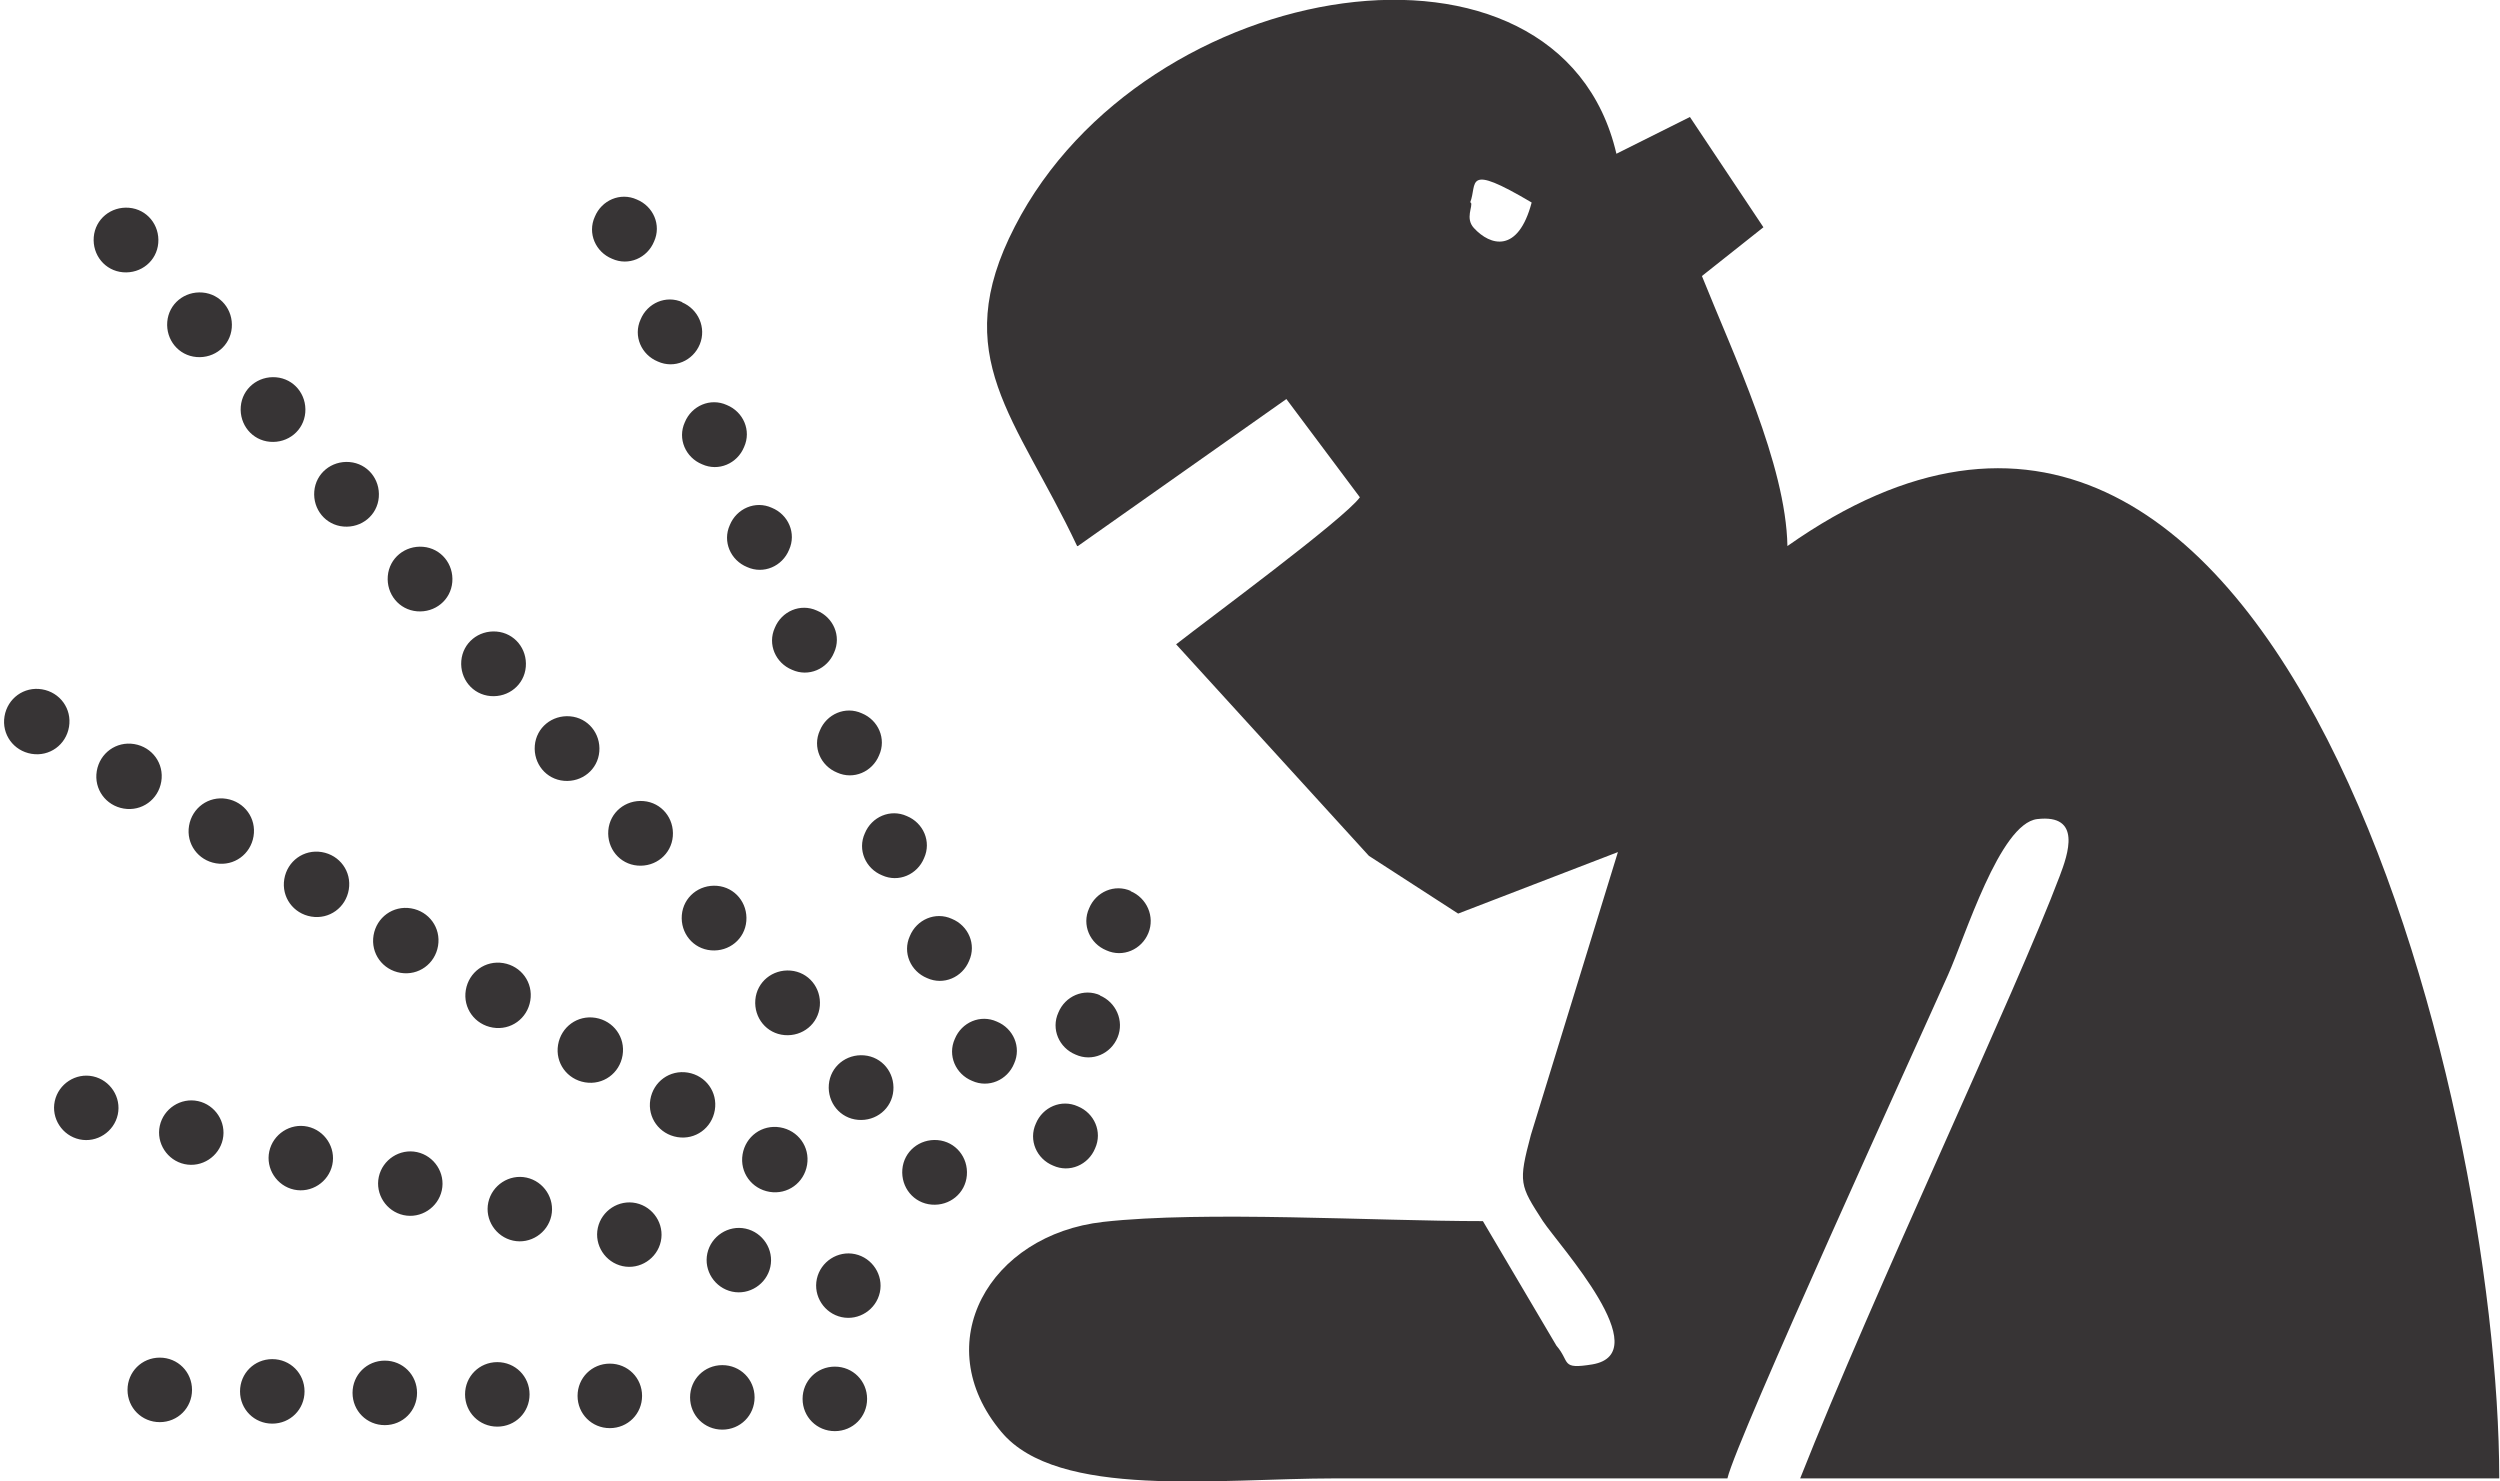 <?xml version="1.0" encoding="UTF-8"?>
<!DOCTYPE svg PUBLIC "-//W3C//DTD SVG 1.1//EN" "http://www.w3.org/Graphics/SVG/1.1/DTD/svg11.dtd">
<!-- Creator: CorelDRAW -->
<svg xmlns="http://www.w3.org/2000/svg" xml:space="preserve" width="3.333in" height="1.975in" style="shape-rendering:geometricPrecision; text-rendering:geometricPrecision; image-rendering:optimizeQuality; fill-rule:evenodd; clip-rule:evenodd"
viewBox="0 0 3.333 1.975"
 xmlns:xlink="http://www.w3.org/1999/xlink">
 <defs>
  <style type="text/css">
   <![CDATA[
    .fil0 {fill:#373435}
   ]]>
  </style>
 </defs>
 <g id="Layer_x0020_1">
  <g id="_401169688">
   <path id="_495292952" class="fil0" d="M1.96 0.27c0.01,-0.025 -0.009,-0.054 0.082,0 -0.018,0.068 -0.055,0.058 -0.077,0.034 -0.012,-0.013 -0.001,-0.029 -0.004,-0.034zm-0.523 0.458l0.278 -0.196 0.098 0.131c-0.021,0.029 -0.203,0.163 -0.245,0.196l0.257 0.282 0.119 0.077 0.213 -0.082 -0.116 0.377c-0.017,0.064 -0.015,0.067 0.016,0.115 0.022,0.033 0.153,0.176 0.066,0.191 -0.043,0.007 -0.029,-0.003 -0.048,-0.025l-0.098 -0.166c-0.144,0 -0.372,-0.014 -0.506,0.001 -0.152,0.017 -0.235,0.162 -0.136,0.28 0.075,0.09 0.289,0.062 0.445,0.062l0.523 0c0.012,-0.052 0.254,-0.581 0.294,-0.671 0.023,-0.051 0.069,-0.202 0.119,-0.208 0.06,-0.007 0.041,0.047 0.03,0.076 -0.058,0.154 -0.248,0.555 -0.346,0.803l0.932 0c0,-0.509 -0.295,-1.704 -0.949,-1.243 -0.002,-0.109 -0.072,-0.255 -0.114,-0.36l0.082 -0.065 -0.098 -0.147 -0.098 0.049c-0.076,-0.327 -0.629,-0.24 -0.802,0.097 -0.09,0.174 0.002,0.254 0.083,0.426z"/>
   <path id="_364727024" class="fil0" d="M0.172 0.277c0.024,0.002 0.041,0.023 0.039,0.047 -0.002,0.024 -0.023,0.041 -0.047,0.039 -0.024,-0.002 -0.041,-0.023 -0.039,-0.047 0.002,-0.024 0.023,-0.041 0.047,-0.039zm0.098 0.113c0.024,0.002 0.041,0.023 0.039,0.047 -0.002,0.024 -0.023,0.041 -0.047,0.039 -0.024,-0.002 -0.041,-0.023 -0.039,-0.047 0.002,-0.024 0.023,-0.041 0.047,-0.039zm0.098 0.113c0.024,0.002 0.041,0.023 0.039,0.047 -0.002,0.024 -0.023,0.041 -0.047,0.039 -0.024,-0.002 -0.041,-0.023 -0.039,-0.047 0.002,-0.024 0.023,-0.041 0.047,-0.039zm0.098 0.113c0.024,0.002 0.041,0.023 0.039,0.047 -0.002,0.024 -0.023,0.041 -0.047,0.039 -0.024,-0.002 -0.041,-0.023 -0.039,-0.047 0.002,-0.024 0.023,-0.041 0.047,-0.039zm0.098 0.113c0.024,0.002 0.041,0.023 0.039,0.047 -0.002,0.024 -0.023,0.041 -0.047,0.039 -0.024,-0.002 -0.041,-0.023 -0.039,-0.047 0.002,-0.024 0.023,-0.041 0.047,-0.039zm0.098 0.113c0.024,0.002 0.041,0.023 0.039,0.047 -0.002,0.024 -0.023,0.041 -0.047,0.039 -0.024,-0.002 -0.041,-0.023 -0.039,-0.047 0.002,-0.024 0.023,-0.041 0.047,-0.039zm0.098 0.113c0.024,0.002 0.041,0.023 0.039,0.047 -0.002,0.024 -0.023,0.041 -0.047,0.039 -0.024,-0.002 -0.041,-0.023 -0.039,-0.047 0.002,-0.024 0.023,-0.041 0.047,-0.039zm0.098 0.113c0.024,0.002 0.041,0.023 0.039,0.047 -0.002,0.024 -0.023,0.041 -0.047,0.039 -0.024,-0.002 -0.041,-0.023 -0.039,-0.047 0.002,-0.024 0.023,-0.041 0.047,-0.039zm0.098 0.113c0.024,0.002 0.041,0.023 0.039,0.047 -0.002,0.024 -0.023,0.041 -0.047,0.039 -0.024,-0.002 -0.041,-0.023 -0.039,-0.047 0.002,-0.024 0.023,-0.041 0.047,-0.039zm0.098 0.113c0.024,0.002 0.041,0.023 0.039,0.047 -0.002,0.024 -0.023,0.041 -0.047,0.039 -0.024,-0.002 -0.041,-0.023 -0.039,-0.047 0.002,-0.024 0.023,-0.041 0.047,-0.039zm0.098 0.113c0.024,0.002 0.041,0.023 0.039,0.047 -0.002,0.024 -0.023,0.041 -0.047,0.039 -0.024,-0.002 -0.041,-0.023 -0.039,-0.047 0.002,-0.024 0.023,-0.041 0.047,-0.039zm0.098 0.113c0.024,0.002 0.041,0.023 0.039,0.047 -0.002,0.024 -0.023,0.041 -0.047,0.039 -0.024,-0.002 -0.041,-0.023 -0.039,-0.047 0.002,-0.024 0.023,-0.041 0.047,-0.039zm-1.037 0.29c0.024,0 0.043,0.019 0.043,0.043 0,0.024 -0.019,0.043 -0.043,0.043 -0.024,0 -0.043,-0.019 -0.043,-0.043 0,-0.024 0.019,-0.043 0.043,-0.043zm0.15 0.002c0.024,0 0.043,0.019 0.043,0.043 0,0.024 -0.019,0.043 -0.043,0.043 -0.024,0 -0.043,-0.019 -0.043,-0.043 0,-0.024 0.019,-0.043 0.043,-0.043zm0.15 0.002c0.024,0 0.043,0.019 0.043,0.043 0,0.024 -0.019,0.043 -0.043,0.043 -0.024,0 -0.043,-0.019 -0.043,-0.043 0,-0.024 0.019,-0.043 0.043,-0.043zm0.15 0.002c0.024,0 0.043,0.019 0.043,0.043 0,0.024 -0.019,0.043 -0.043,0.043 -0.024,0 -0.043,-0.019 -0.043,-0.043 0,-0.024 0.019,-0.043 0.043,-0.043zm0.15 0.002c0.024,0 0.043,0.019 0.043,0.043 0,0.024 -0.019,0.043 -0.043,0.043 -0.024,0 -0.043,-0.019 -0.043,-0.043 0,-0.024 0.019,-0.043 0.043,-0.043zm0.15 0.002c0.024,0 0.043,0.019 0.043,0.043 0,0.024 -0.019,0.043 -0.043,0.043 -0.024,0 -0.043,-0.019 -0.043,-0.043 0,-0.024 0.019,-0.043 0.043,-0.043zm0.15 0.002c0.024,0 0.043,0.019 0.043,0.043 0,0.024 -0.019,0.043 -0.043,0.043 -0.024,0 -0.043,-0.019 -0.043,-0.043 0,-0.024 0.019,-0.043 0.043,-0.043zm-0.849 -0.354c0.023,0.005 0.038,0.028 0.033,0.051 -0.005,0.023 -0.028,0.038 -0.051,0.033 -0.023,-0.005 -0.038,-0.028 -0.033,-0.051 0.005,-0.023 0.028,-0.038 0.051,-0.033zm0.146 0.034c0.023,0.005 0.038,0.028 0.033,0.051 -0.005,0.023 -0.028,0.038 -0.051,0.033 -0.023,-0.005 -0.038,-0.028 -0.033,-0.051 0.005,-0.023 0.028,-0.038 0.051,-0.033zm0.146 0.034c0.023,0.005 0.038,0.028 0.033,0.051 -0.005,0.023 -0.028,0.038 -0.051,0.033 -0.023,-0.005 -0.038,-0.028 -0.033,-0.051 0.005,-0.023 0.028,-0.038 0.051,-0.033zm0.146 0.034c0.023,0.005 0.038,0.028 0.033,0.051 -0.005,0.023 -0.028,0.038 -0.051,0.033 -0.023,-0.005 -0.038,-0.028 -0.033,-0.051 0.005,-0.023 0.028,-0.038 0.051,-0.033zm0.146 0.034c0.023,0.005 0.038,0.028 0.033,0.051 -0.005,0.023 -0.028,0.038 -0.051,0.033 -0.023,-0.005 -0.038,-0.028 -0.033,-0.051 0.005,-0.023 0.028,-0.038 0.051,-0.033zm0.146 0.034c0.023,0.005 0.038,0.028 0.033,0.051 -0.005,0.023 -0.028,0.038 -0.051,0.033 -0.023,-0.005 -0.038,-0.028 -0.033,-0.051 0.005,-0.023 0.028,-0.038 0.051,-0.033zm0.146 0.034c0.023,0.005 0.038,0.028 0.033,0.051 -0.005,0.023 -0.028,0.038 -0.051,0.033 -0.023,-0.005 -0.038,-0.028 -0.033,-0.051 0.005,-0.023 0.028,-0.038 0.051,-0.033zm-1.016 -0.237c0.023,0.005 0.038,0.028 0.033,0.051 -0.005,0.023 -0.028,0.038 -0.051,0.033 -0.023,-0.005 -0.038,-0.028 -0.033,-0.051 0.005,-0.023 0.028,-0.038 0.051,-0.033zm-0.068 -0.516c0.024,0.004 0.04,0.026 0.036,0.05 -0.004,0.024 -0.026,0.04 -0.05,0.036 -0.024,-0.004 -0.04,-0.026 -0.036,-0.05 0.004,-0.024 0.026,-0.04 0.05,-0.036zm0.123 0.073c0.024,0.004 0.04,0.026 0.036,0.05 -0.004,0.024 -0.026,0.04 -0.05,0.036 -0.024,-0.004 -0.04,-0.026 -0.036,-0.05 0.004,-0.024 0.026,-0.04 0.05,-0.036zm0.123 0.073c0.024,0.004 0.04,0.026 0.036,0.05 -0.004,0.024 -0.026,0.04 -0.05,0.036 -0.024,-0.004 -0.04,-0.026 -0.036,-0.05 0.004,-0.024 0.026,-0.04 0.05,-0.036zm0.127 0.071c0.024,0.004 0.04,0.026 0.036,0.05 -0.004,0.024 -0.026,0.04 -0.05,0.036 -0.024,-0.004 -0.04,-0.026 -0.036,-0.05 0.004,-0.024 0.026,-0.04 0.05,-0.036zm0.119 0.075c0.024,0.004 0.04,0.026 0.036,0.05 -0.004,0.024 -0.026,0.04 -0.05,0.036 -0.024,-0.004 -0.04,-0.026 -0.036,-0.05 0.004,-0.024 0.026,-0.04 0.05,-0.036zm0.123 0.073c0.024,0.004 0.04,0.026 0.036,0.05 -0.004,0.024 -0.026,0.04 -0.05,0.036 -0.024,-0.004 -0.04,-0.026 -0.036,-0.05 0.004,-0.024 0.026,-0.04 0.05,-0.036zm0.123 0.073c0.024,0.004 0.04,0.026 0.036,0.05 -0.004,0.024 -0.026,0.04 -0.05,0.036 -0.024,-0.004 -0.04,-0.026 -0.036,-0.05 0.004,-0.024 0.026,-0.04 0.05,-0.036zm0.123 0.073c0.024,0.004 0.04,0.026 0.036,0.05 -0.004,0.024 -0.026,0.04 -0.05,0.036 -0.024,-0.004 -0.04,-0.026 -0.036,-0.05 0.004,-0.024 0.026,-0.04 0.05,-0.036zm0.123 0.073c0.024,0.004 0.04,0.026 0.036,0.05 -0.004,0.024 -0.026,0.04 -0.05,0.036 -0.024,-0.004 -0.04,-0.026 -0.036,-0.05 0.004,-0.024 0.026,-0.04 0.05,-0.036zm-0.191 -1.237c0.022,0.009 0.033,0.034 0.023,0.056 -0.009,0.022 -0.034,0.033 -0.056,0.023 -0.022,-0.009 -0.033,-0.034 -0.023,-0.056 0.009,-0.022 0.034,-0.033 0.056,-0.023zm0.06 0.137c0.022,0.009 0.033,0.034 0.024,0.056 -0.009,0.022 -0.034,0.033 -0.056,0.023 -0.022,-0.009 -0.033,-0.034 -0.023,-0.056 0.009,-0.022 0.034,-0.033 0.056,-0.023zm0.06 0.137c0.022,0.009 0.033,0.034 0.023,0.056 -0.009,0.022 -0.034,0.033 -0.056,0.023 -0.022,-0.009 -0.033,-0.034 -0.023,-0.056 0.009,-0.022 0.034,-0.033 0.056,-0.023zm0.06 0.137c0.022,0.009 0.033,0.034 0.023,0.056 -0.009,0.022 -0.034,0.033 -0.056,0.023 -0.022,-0.009 -0.033,-0.034 -0.023,-0.056 0.009,-0.022 0.034,-0.033 0.056,-0.023zm0.06 0.137c0.022,0.009 0.033,0.034 0.023,0.056 -0.009,0.022 -0.034,0.033 -0.056,0.023 -0.022,-0.009 -0.033,-0.034 -0.023,-0.056 0.009,-0.022 0.034,-0.033 0.056,-0.023zm0.06 0.137c0.022,0.009 0.033,0.034 0.023,0.056 -0.009,0.022 -0.034,0.033 -0.056,0.023 -0.022,-0.009 -0.033,-0.034 -0.023,-0.056 0.009,-0.022 0.034,-0.033 0.056,-0.023zm0.06 0.137c0.022,0.009 0.033,0.034 0.023,0.056 -0.009,0.022 -0.034,0.033 -0.056,0.023 -0.022,-0.009 -0.033,-0.034 -0.023,-0.056 0.009,-0.022 0.034,-0.033 0.056,-0.023zm0.06 0.137c0.022,0.009 0.033,0.034 0.023,0.056 -0.009,0.022 -0.034,0.033 -0.056,0.023 -0.022,-0.009 -0.033,-0.034 -0.023,-0.056 0.009,-0.022 0.034,-0.033 0.056,-0.023zm0.06 0.137c0.022,0.009 0.033,0.034 0.023,0.056 -0.009,0.022 -0.034,0.033 -0.056,0.023 -0.022,-0.009 -0.033,-0.034 -0.023,-0.056 0.009,-0.022 0.034,-0.033 0.056,-0.023zm0.108 0.113c0.022,0.009 0.033,0.034 0.023,0.056 -0.009,0.022 -0.034,0.033 -0.056,0.023 -0.022,-0.009 -0.033,-0.034 -0.023,-0.056 0.009,-0.022 0.034,-0.033 0.056,-0.023zm0.029 -0.148c0.022,0.009 0.033,0.034 0.024,0.056 -0.009,0.022 -0.034,0.033 -0.056,0.023 -0.022,-0.009 -0.033,-0.034 -0.023,-0.056 0.009,-0.022 0.034,-0.033 0.056,-0.023zm0.041 -0.139c0.022,0.009 0.033,0.034 0.024,0.056 -0.009,0.022 -0.034,0.033 -0.056,0.023 -0.022,-0.009 -0.033,-0.034 -0.023,-0.056 0.009,-0.022 0.034,-0.033 0.056,-0.023z"/>
  </g>
 </g>
</svg>
